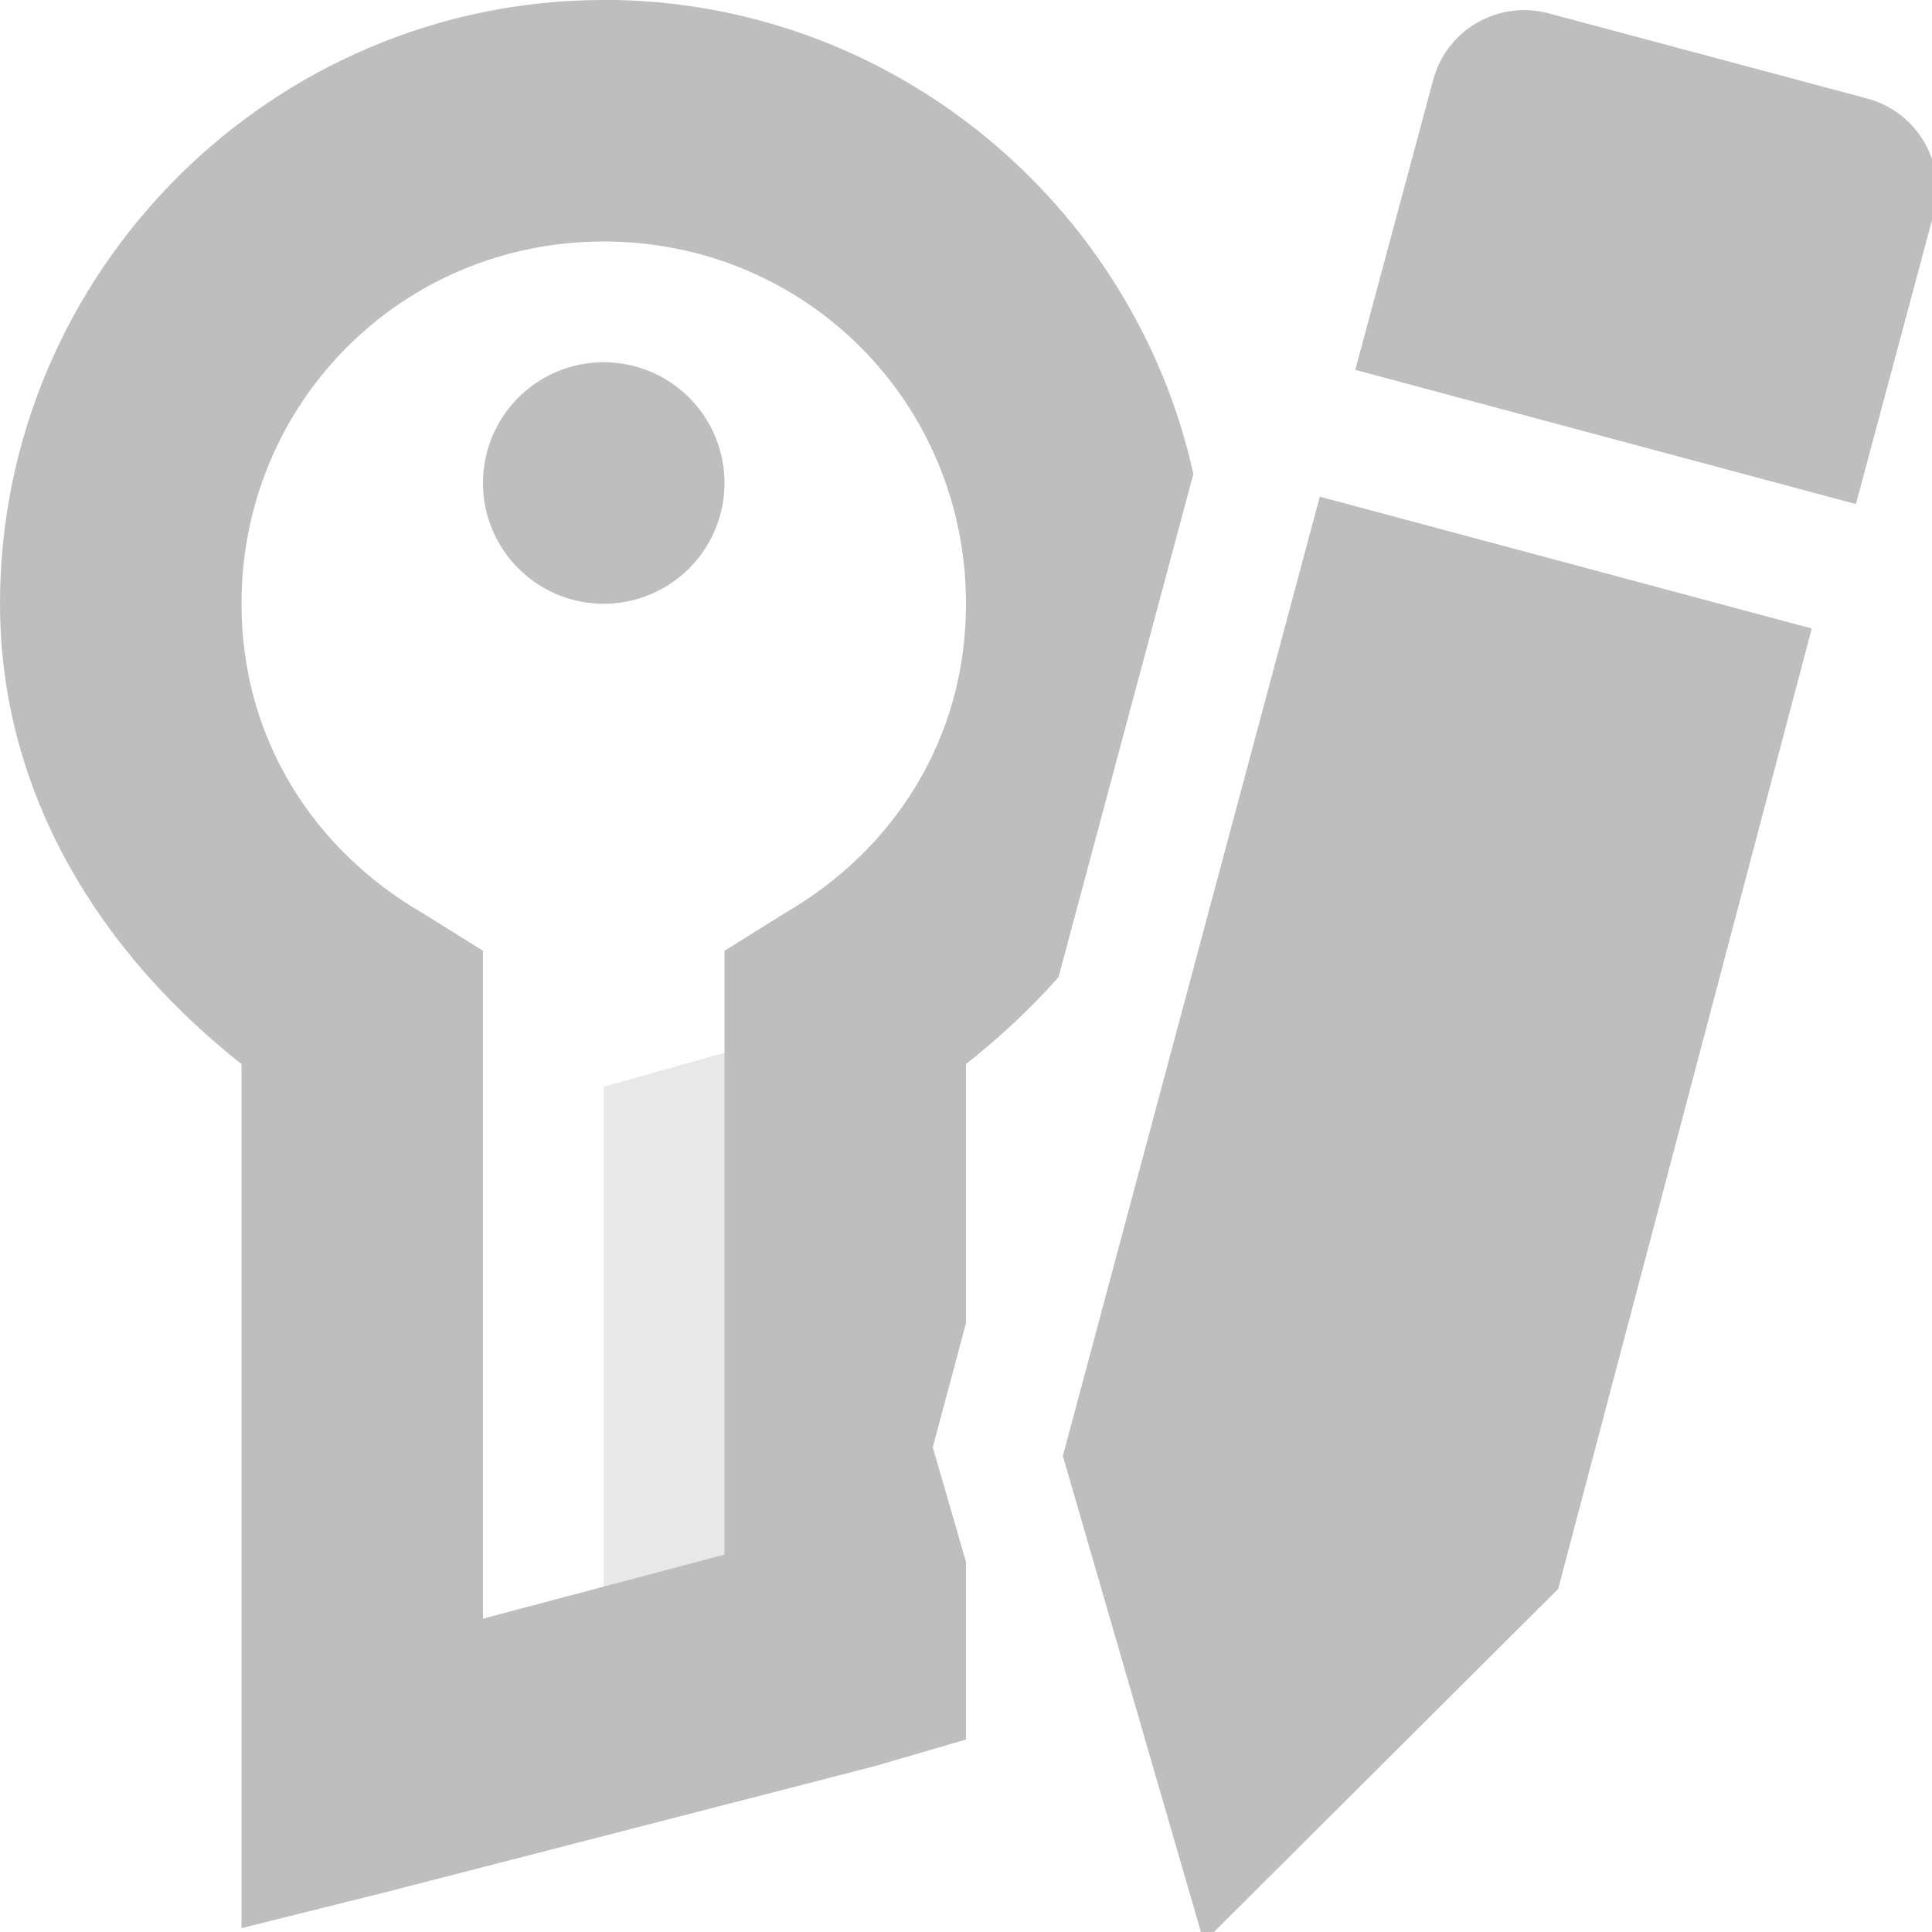 <svg height="16" width="16" xmlns="http://www.w3.org/2000/svg"><g fill="#bebebe"><path d="m5 0c-2.75 0-5 2.25-5 5 0 1.586.845 2.903 2 3.812v5.875 1.281l1.25-.312 4-1.031.75-.219v-.75-.721l-.275-.949.275-1.029v-2.145c.275-.217.533-.457.766-.719l1.117-4.168c-.495-2.238-2.502-3.926-4.883-3.926zm0 2c1.669 0 3 1.331 3 3 0 1.116-.595 2.038-1.5 2.562l-.5.312v.562 4.438l-2 .531v-4.969-.562l-.5-.312c-.905-.525-1.5-1.447-1.5-2.562 0-1.669 1.331-3 3-3z"/><path d="m5 14.498v-5.498l2-.563 0 5.563z" opacity=".35"/><path d="m5 5a1 1 0 1 0 0-2 1 1 0 1 0 0 2z"/><g fill-rule="evenodd" stroke-width="1" transform="matrix(.861 -.497 .497 .861 -725.059 -456.558)"><path d="m403.663 777.278 5.849-5.851 3 3-5.829 5.873-4.027 1.072z"/><path d="m412.621 768.662c-.201 0-.401.077-.555.23l-1.77 1.768 3.053 3.053 1.77-1.77c.307-.307.307-.802 0-1.109l-1.943-1.941c-.154-.154-.354-.23-.555-.23z"/></g></g></svg>